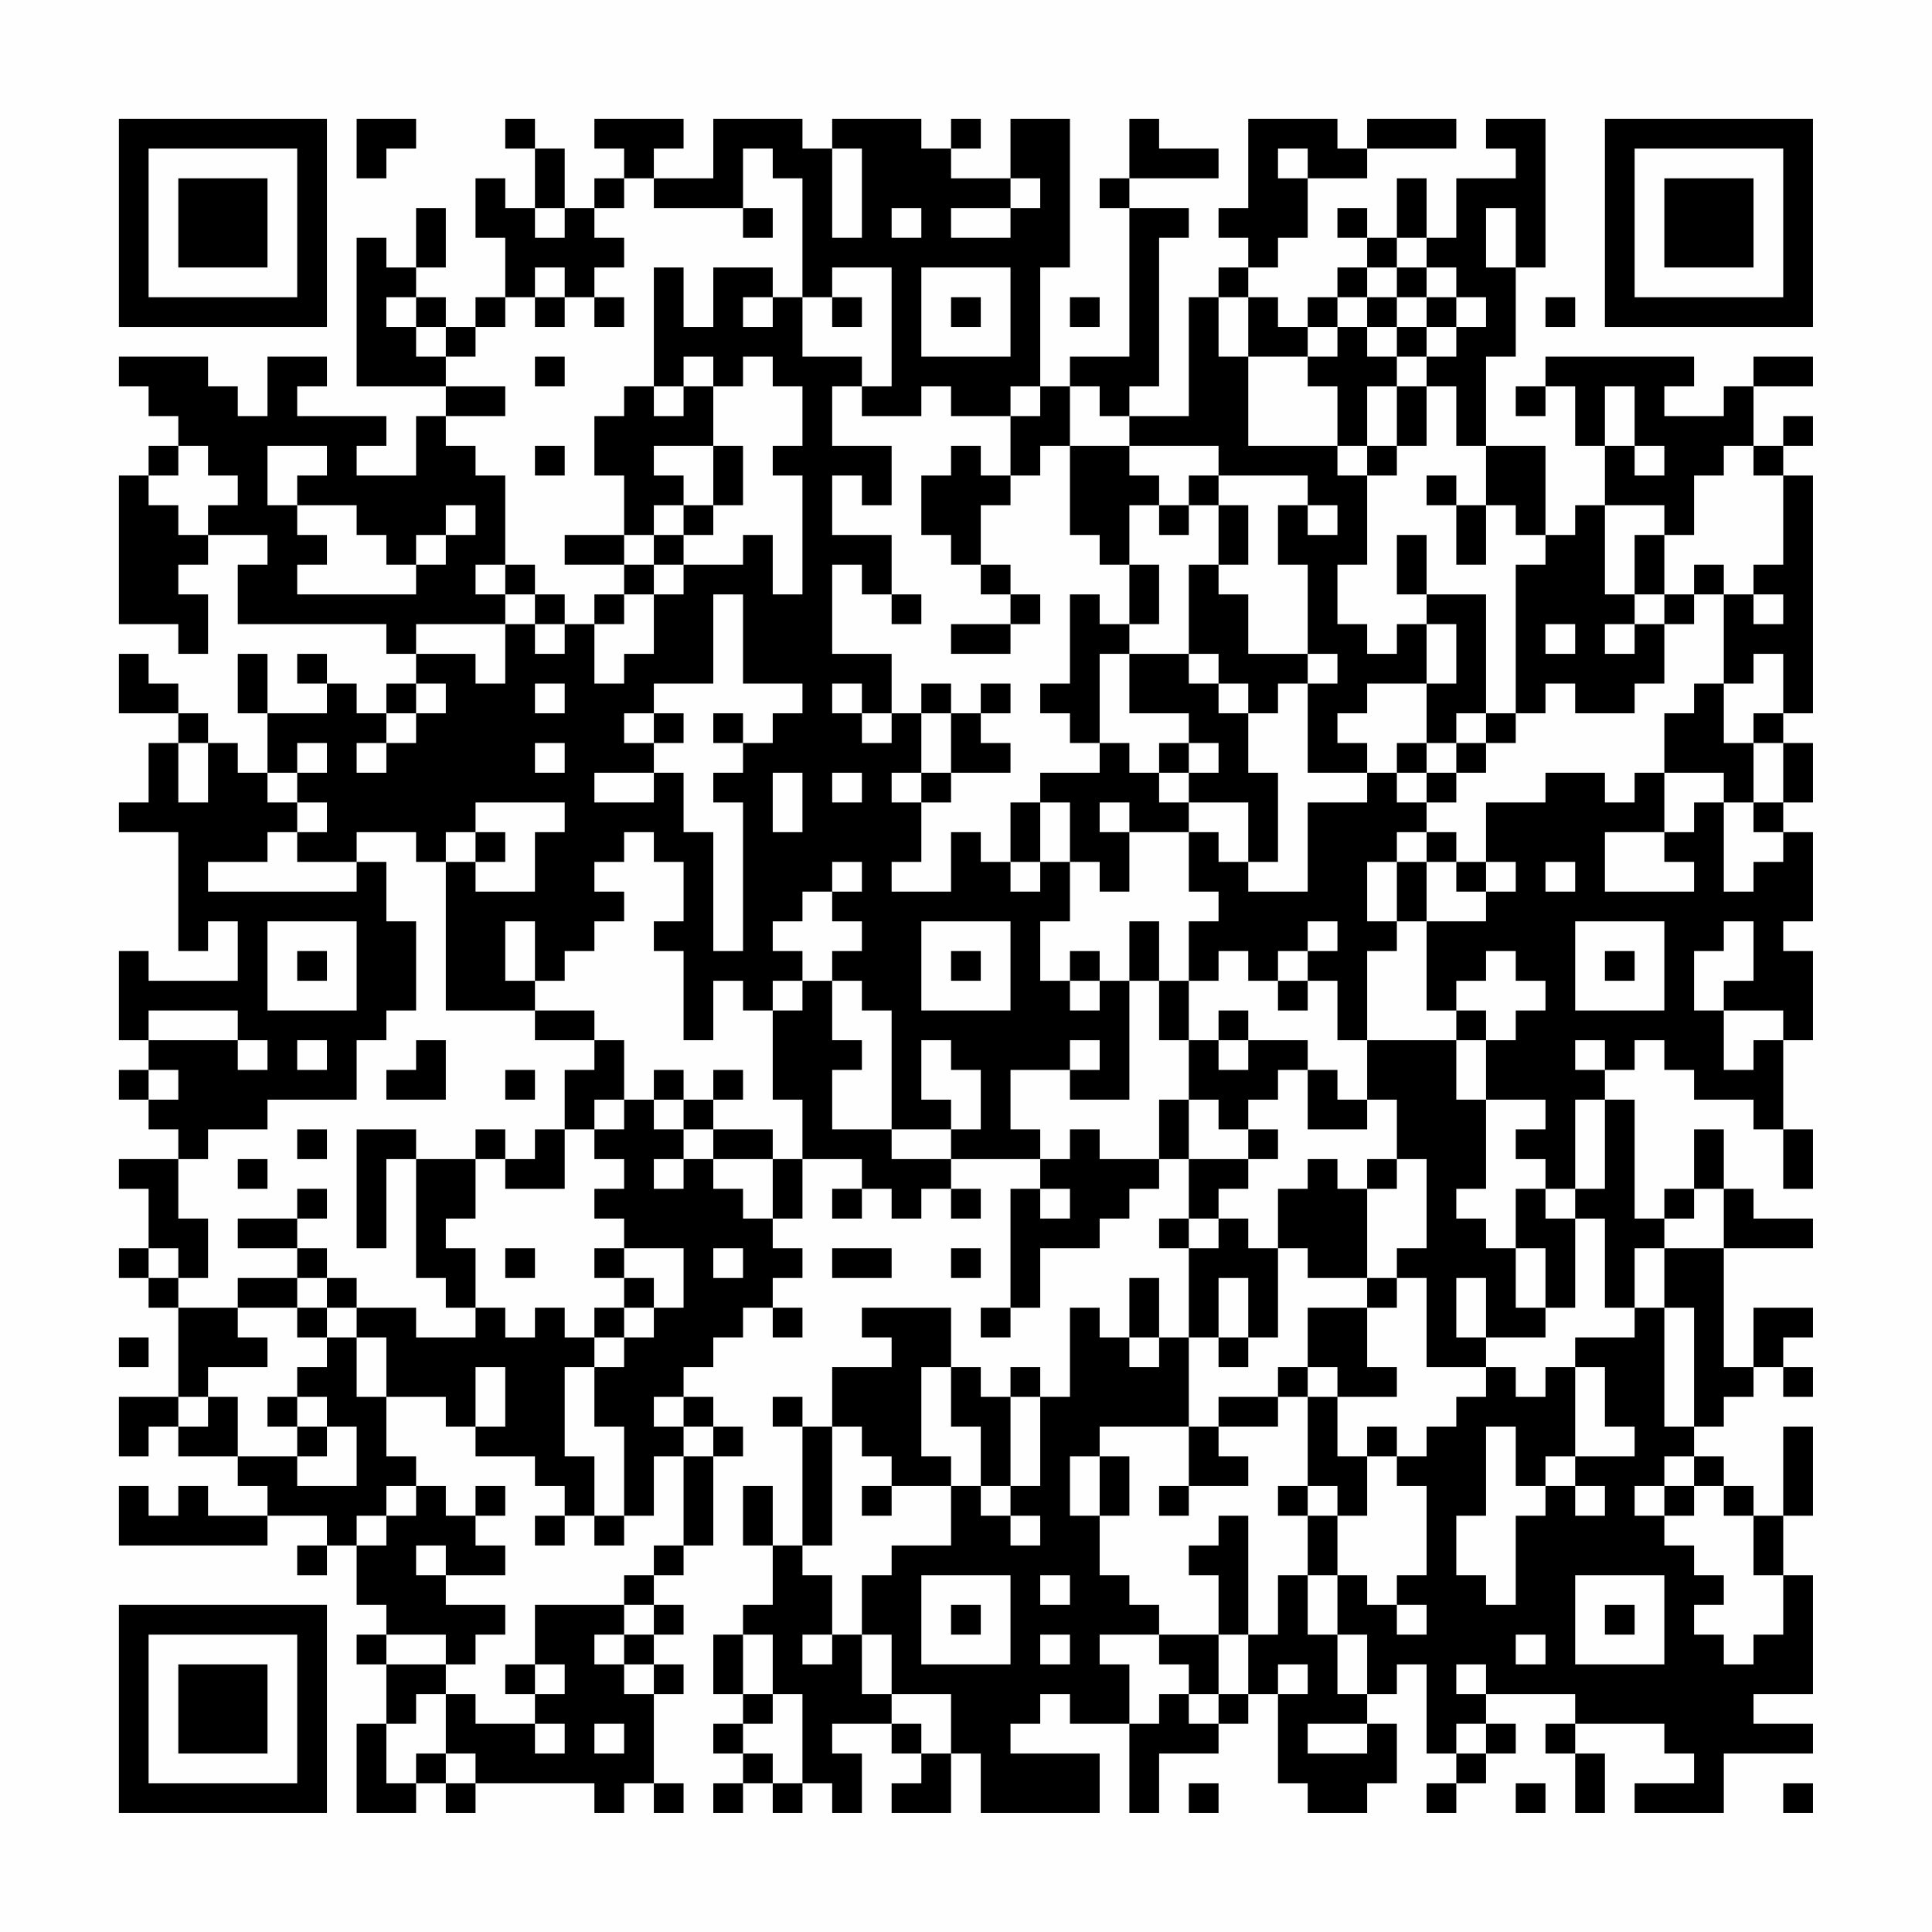 <?xml version="1.0" encoding="UTF-8"?>
<svg xmlns="http://www.w3.org/2000/svg" version="1.1" width="300" height="300" viewBox="0 0 300 300"><rect x="0" y="0" width="300" height="300" fill="#fefefe"/><g transform="scale(4.615)"><g transform="translate(4,4)"><path fill-rule="evenodd" d="M8 0L8 2L9 2L9 1L10 1L10 0ZM13 0L13 1L14 1L14 3L13 3L13 2L12 2L12 4L13 4L13 6L12 6L12 7L11 7L11 6L10 6L10 5L11 5L11 3L10 3L10 5L9 5L9 4L8 4L8 9L11 9L11 10L10 10L10 12L8 12L8 11L9 11L9 10L6 10L6 9L7 9L7 8L5 8L5 10L4 10L4 9L3 9L3 8L0 8L0 9L1 9L1 10L2 10L2 11L1 11L1 12L0 12L0 17L2 17L2 18L3 18L3 16L2 16L2 15L3 15L3 14L5 14L5 15L4 15L4 17L9 17L9 18L10 18L10 19L9 19L9 20L8 20L8 19L7 19L7 18L6 18L6 19L7 19L7 20L5 20L5 18L4 18L4 20L5 20L5 22L4 22L4 21L3 21L3 20L2 20L2 19L1 19L1 18L0 18L0 20L2 20L2 21L1 21L1 23L0 23L0 24L2 24L2 28L3 28L3 27L4 27L4 29L1 29L1 28L0 28L0 31L1 31L1 32L0 32L0 33L1 33L1 34L2 34L2 35L0 35L0 36L1 36L1 38L0 38L0 39L1 39L1 40L2 40L2 43L0 43L0 45L1 45L1 44L2 44L2 45L4 45L4 46L5 46L5 47L3 47L3 46L2 46L2 47L1 47L1 46L0 46L0 48L5 48L5 47L7 47L7 48L6 48L6 49L7 49L7 48L8 48L8 50L9 50L9 51L8 51L8 52L9 52L9 54L8 54L8 57L10 57L10 56L11 56L11 57L12 57L12 56L16 56L16 57L17 57L17 56L18 56L18 57L19 57L19 56L18 56L18 53L19 53L19 52L18 52L18 51L19 51L19 50L18 50L18 49L19 49L19 48L20 48L20 45L21 45L21 44L20 44L20 43L19 43L19 42L20 42L20 41L21 41L21 40L22 40L22 41L23 41L23 40L22 40L22 39L23 39L23 38L22 38L22 37L23 37L23 35L25 35L25 36L24 36L24 37L25 37L25 36L26 36L26 37L27 37L27 36L28 36L28 37L29 37L29 36L28 36L28 35L31 35L31 36L30 36L30 40L29 40L29 41L30 41L30 40L31 40L31 38L33 38L33 37L34 37L34 36L35 36L35 35L36 35L36 37L35 37L35 38L36 38L36 41L35 41L35 39L34 39L34 41L33 41L33 40L32 40L32 43L31 43L31 42L30 42L30 43L29 43L29 42L28 42L28 40L25 40L25 41L26 41L26 42L24 42L24 44L23 44L23 43L22 43L22 44L23 44L23 48L22 48L22 46L21 46L21 48L22 48L22 50L21 50L21 51L20 51L20 53L21 53L21 54L20 54L20 55L21 55L21 56L20 56L20 57L21 57L21 56L22 56L22 57L23 57L23 56L24 56L24 57L25 57L25 55L24 55L24 54L26 54L26 55L27 55L27 56L26 56L26 57L28 57L28 55L29 55L29 57L33 57L33 55L30 55L30 54L31 54L31 53L32 53L32 54L34 54L34 57L35 57L35 55L37 55L37 54L38 54L38 53L39 53L39 56L40 56L40 57L42 57L42 56L43 56L43 54L42 54L42 53L43 53L43 52L44 52L44 55L45 55L45 56L44 56L44 57L45 57L45 56L46 56L46 55L47 55L47 54L46 54L46 53L49 53L49 54L48 54L48 55L49 55L49 57L50 57L50 55L49 55L49 54L52 54L52 55L53 55L53 56L51 56L51 57L54 57L54 55L57 55L57 54L55 54L55 53L57 53L57 49L56 49L56 47L57 47L57 44L56 44L56 47L55 47L55 46L54 46L54 45L53 45L53 44L54 44L54 43L55 43L55 42L56 42L56 43L57 43L57 42L56 42L56 41L57 41L57 40L55 40L55 42L54 42L54 38L57 38L57 37L55 37L55 36L54 36L54 34L53 34L53 36L52 36L52 37L51 37L51 33L50 33L50 32L51 32L51 31L52 31L52 32L53 32L53 33L55 33L55 34L56 34L56 36L57 36L57 34L56 34L56 31L57 31L57 28L56 28L56 27L57 27L57 24L56 24L56 23L57 23L57 21L56 21L56 20L57 20L57 12L56 12L56 11L57 11L57 10L56 10L56 11L55 11L55 9L57 9L57 8L55 8L55 9L54 9L54 10L52 10L52 9L53 9L53 8L48 8L48 9L47 9L47 10L48 10L48 9L49 9L49 11L50 11L50 13L49 13L49 14L48 14L48 11L46 11L46 8L47 8L47 5L48 5L48 0L46 0L46 1L47 1L47 2L45 2L45 4L44 4L44 2L43 2L43 4L42 4L42 3L41 3L41 4L42 4L42 5L41 5L41 6L40 6L40 7L39 7L39 6L38 6L38 5L39 5L39 4L40 4L40 2L42 2L42 1L45 1L45 0L42 0L42 1L41 1L41 0L38 0L38 3L37 3L37 4L38 4L38 5L37 5L37 6L36 6L36 10L34 10L34 9L35 9L35 4L36 4L36 3L34 3L34 2L37 2L37 1L35 1L35 0L34 0L34 2L33 2L33 3L34 3L34 8L32 8L32 9L31 9L31 5L32 5L32 0L30 0L30 2L28 2L28 1L29 1L29 0L28 0L28 1L27 1L27 0L24 0L24 1L23 1L23 0L20 0L20 2L18 2L18 1L19 1L19 0L16 0L16 1L17 1L17 2L16 2L16 3L15 3L15 1L14 1L14 0ZM21 1L21 3L18 3L18 2L17 2L17 3L16 3L16 4L17 4L17 5L16 5L16 6L15 6L15 5L14 5L14 6L13 6L13 7L12 7L12 8L11 8L11 7L10 7L10 6L9 6L9 7L10 7L10 8L11 8L11 9L13 9L13 10L11 10L11 11L12 11L12 12L13 12L13 15L12 15L12 16L13 16L13 17L10 17L10 18L12 18L12 19L13 19L13 17L14 17L14 18L15 18L15 17L16 17L16 19L17 19L17 18L18 18L18 16L19 16L19 15L21 15L21 14L22 14L22 16L23 16L23 12L22 12L22 11L23 11L23 9L22 9L22 8L21 8L21 9L20 9L20 8L19 8L19 9L18 9L18 5L19 5L19 7L20 7L20 5L22 5L22 6L21 6L21 7L22 7L22 6L23 6L23 8L25 8L25 9L24 9L24 11L26 11L26 13L25 13L25 12L24 12L24 14L26 14L26 16L25 16L25 15L24 15L24 18L26 18L26 20L25 20L25 19L24 19L24 20L25 20L25 21L26 21L26 20L27 20L27 22L26 22L26 23L27 23L27 25L26 25L26 26L28 26L28 24L29 24L29 25L30 25L30 26L31 26L31 25L32 25L32 27L31 27L31 29L32 29L32 30L33 30L33 29L34 29L34 33L32 33L32 32L33 32L33 31L32 31L32 32L30 32L30 34L31 34L31 35L32 35L32 34L33 34L33 35L35 35L35 33L36 33L36 35L38 35L38 36L37 36L37 37L36 37L36 38L37 38L37 37L38 37L38 38L39 38L39 41L38 41L38 39L37 39L37 41L36 41L36 44L33 44L33 45L32 45L32 47L33 47L33 49L34 49L34 50L35 50L35 51L33 51L33 52L34 52L34 54L35 54L35 53L36 53L36 54L37 54L37 53L38 53L38 51L39 51L39 49L40 49L40 51L41 51L41 53L42 53L42 51L41 51L41 49L42 49L42 50L43 50L43 51L44 51L44 50L43 50L43 49L44 49L44 46L43 46L43 45L44 45L44 44L45 44L45 43L46 43L46 42L47 42L47 43L48 43L48 42L49 42L49 45L48 45L48 46L47 46L47 44L46 44L46 47L45 47L45 49L46 49L46 50L47 50L47 47L48 47L48 46L49 46L49 47L50 47L50 46L49 46L49 45L51 45L51 44L50 44L50 42L49 42L49 41L51 41L51 40L52 40L52 44L53 44L53 40L52 40L52 38L54 38L54 36L53 36L53 37L52 37L52 38L51 38L51 40L50 40L50 37L49 37L49 36L50 36L50 33L49 33L49 36L48 36L48 35L47 35L47 34L48 34L48 33L46 33L46 31L47 31L47 30L48 30L48 29L47 29L47 28L46 28L46 29L45 29L45 30L44 30L44 27L46 27L46 26L47 26L47 25L46 25L46 23L48 23L48 22L50 22L50 23L51 23L51 22L52 22L52 24L50 24L50 26L53 26L53 25L52 25L52 24L53 24L53 23L54 23L54 26L55 26L55 25L56 25L56 24L55 24L55 23L56 23L56 21L55 21L55 20L56 20L56 18L55 18L55 19L54 19L54 16L55 16L55 17L56 17L56 16L55 16L55 15L56 15L56 12L55 12L55 11L54 11L54 12L53 12L53 14L52 14L52 13L50 13L50 16L51 16L51 17L50 17L50 18L51 18L51 17L52 17L52 19L51 19L51 20L49 20L49 19L48 19L48 20L47 20L47 15L48 15L48 14L47 14L47 13L46 13L46 11L45 11L45 9L44 9L44 8L45 8L45 7L46 7L46 6L45 6L45 5L44 5L44 4L43 4L43 5L42 5L42 6L41 6L41 7L40 7L40 8L38 8L38 6L37 6L37 8L38 8L38 11L41 11L41 12L42 12L42 15L41 15L41 17L42 17L42 18L43 18L43 17L44 17L44 19L42 19L42 20L41 20L41 21L42 21L42 22L40 22L40 19L41 19L41 18L40 18L40 15L39 15L39 13L40 13L40 14L41 14L41 13L40 13L40 12L37 12L37 11L34 11L34 10L33 10L33 9L32 9L32 11L31 11L31 12L30 12L30 10L31 10L31 9L30 9L30 10L28 10L28 9L27 9L27 10L25 10L25 9L26 9L26 5L24 5L24 6L23 6L23 2L22 2L22 1ZM24 1L24 4L25 4L25 1ZM39 1L39 2L40 2L40 1ZM30 2L30 3L28 3L28 4L30 4L30 3L31 3L31 2ZM14 3L14 4L15 4L15 3ZM21 3L21 4L22 4L22 3ZM26 3L26 4L27 4L27 3ZM46 3L46 5L47 5L47 3ZM27 5L27 8L30 8L30 5ZM43 5L43 6L42 6L42 7L41 7L41 8L40 8L40 9L41 9L41 11L42 11L42 12L43 12L43 11L44 11L44 9L43 9L43 8L44 8L44 7L45 7L45 6L44 6L44 5ZM14 6L14 7L15 7L15 6ZM16 6L16 7L17 7L17 6ZM24 6L24 7L25 7L25 6ZM28 6L28 7L29 7L29 6ZM32 6L32 7L33 7L33 6ZM43 6L43 7L42 7L42 8L43 8L43 7L44 7L44 6ZM48 6L48 7L49 7L49 6ZM14 8L14 9L15 9L15 8ZM17 9L17 10L16 10L16 12L17 12L17 14L15 14L15 15L17 15L17 16L16 16L16 17L17 17L17 16L18 16L18 15L19 15L19 14L20 14L20 13L21 13L21 11L20 11L20 9L19 9L19 10L18 10L18 9ZM42 9L42 11L43 11L43 9ZM50 9L50 11L51 11L51 12L52 12L52 11L51 11L51 9ZM2 11L2 12L1 12L1 13L2 13L2 14L3 14L3 13L4 13L4 12L3 12L3 11ZM5 11L5 13L6 13L6 14L7 14L7 15L6 15L6 16L10 16L10 15L11 15L11 14L12 14L12 13L11 13L11 14L10 14L10 15L9 15L9 14L8 14L8 13L6 13L6 12L7 12L7 11ZM14 11L14 12L15 12L15 11ZM18 11L18 12L19 12L19 13L18 13L18 14L17 14L17 15L18 15L18 14L19 14L19 13L20 13L20 11ZM28 11L28 12L27 12L27 14L28 14L28 15L29 15L29 16L30 16L30 17L28 17L28 18L30 18L30 17L31 17L31 16L30 16L30 15L29 15L29 13L30 13L30 12L29 12L29 11ZM32 11L32 14L33 14L33 15L34 15L34 17L33 17L33 16L32 16L32 19L31 19L31 20L32 20L32 21L33 21L33 22L31 22L31 23L30 23L30 25L31 25L31 23L32 23L32 25L33 25L33 26L34 26L34 24L36 24L36 26L37 26L37 27L36 27L36 29L35 29L35 27L34 27L34 29L35 29L35 31L36 31L36 33L37 33L37 34L38 34L38 35L39 35L39 34L38 34L38 33L39 33L39 32L40 32L40 34L42 34L42 33L43 33L43 35L42 35L42 36L41 36L41 35L40 35L40 36L39 36L39 38L40 38L40 39L42 39L42 40L40 40L40 42L39 42L39 43L37 43L37 44L36 44L36 46L35 46L35 47L36 47L36 46L38 46L38 45L37 45L37 44L39 44L39 43L40 43L40 46L39 46L39 47L40 47L40 49L41 49L41 47L42 47L42 45L43 45L43 44L42 44L42 45L41 45L41 43L43 43L43 42L42 42L42 40L43 40L43 39L44 39L44 42L46 42L46 41L48 41L48 40L49 40L49 37L48 37L48 36L47 36L47 38L46 38L46 37L45 37L45 36L46 36L46 33L45 33L45 31L46 31L46 30L45 30L45 31L42 31L42 28L43 28L43 27L44 27L44 25L45 25L45 26L46 26L46 25L45 25L45 24L44 24L44 23L45 23L45 22L46 22L46 21L47 21L47 20L46 20L46 16L44 16L44 14L43 14L43 16L44 16L44 17L45 17L45 19L44 19L44 21L43 21L43 22L42 22L42 23L40 23L40 26L38 26L38 25L39 25L39 22L38 22L38 20L39 20L39 19L40 19L40 18L38 18L38 16L37 16L37 15L38 15L38 13L37 13L37 12L36 12L36 13L35 13L35 12L34 12L34 11ZM44 12L44 13L45 13L45 15L46 15L46 13L45 13L45 12ZM34 13L34 15L35 15L35 17L34 17L34 18L33 18L33 21L34 21L34 22L35 22L35 23L36 23L36 24L37 24L37 25L38 25L38 23L36 23L36 22L37 22L37 21L36 21L36 20L34 20L34 18L36 18L36 19L37 19L37 20L38 20L38 19L37 19L37 18L36 18L36 15L37 15L37 13L36 13L36 14L35 14L35 13ZM51 14L51 16L52 16L52 17L53 17L53 16L54 16L54 15L53 15L53 16L52 16L52 14ZM13 15L13 16L14 16L14 17L15 17L15 16L14 16L14 15ZM20 16L20 19L18 19L18 20L17 20L17 21L18 21L18 22L16 22L16 23L18 23L18 22L19 22L19 24L20 24L20 28L21 28L21 23L20 23L20 22L21 22L21 21L22 21L22 20L23 20L23 19L21 19L21 16ZM26 16L26 17L27 17L27 16ZM48 17L48 18L49 18L49 17ZM10 19L10 20L9 20L9 21L8 21L8 22L9 22L9 21L10 21L10 20L11 20L11 19ZM14 19L14 20L15 20L15 19ZM27 19L27 20L28 20L28 22L27 22L27 23L28 23L28 22L30 22L30 21L29 21L29 20L30 20L30 19L29 19L29 20L28 20L28 19ZM53 19L53 20L52 20L52 22L54 22L54 23L55 23L55 21L54 21L54 19ZM18 20L18 21L19 21L19 20ZM20 20L20 21L21 21L21 20ZM45 20L45 21L44 21L44 22L43 22L43 23L44 23L44 22L45 22L45 21L46 21L46 20ZM2 21L2 23L3 23L3 21ZM6 21L6 22L5 22L5 23L6 23L6 24L5 24L5 25L3 25L3 26L8 26L8 25L9 25L9 27L10 27L10 30L9 30L9 31L8 31L8 33L5 33L5 34L3 34L3 35L2 35L2 37L3 37L3 39L2 39L2 38L1 38L1 39L2 39L2 40L4 40L4 41L5 41L5 42L3 42L3 43L2 43L2 44L3 44L3 43L4 43L4 45L6 45L6 46L8 46L8 44L7 44L7 43L6 43L6 42L7 42L7 41L8 41L8 43L9 43L9 45L10 45L10 46L9 46L9 47L8 47L8 48L9 48L9 47L10 47L10 46L11 46L11 47L12 47L12 48L13 48L13 49L11 49L11 48L10 48L10 49L11 49L11 50L13 50L13 51L12 51L12 52L11 52L11 51L9 51L9 52L11 52L11 53L10 53L10 54L9 54L9 56L10 56L10 55L11 55L11 56L12 56L12 55L11 55L11 53L12 53L12 54L14 54L14 55L15 55L15 54L14 54L14 53L15 53L15 52L14 52L14 50L17 50L17 51L16 51L16 52L17 52L17 53L18 53L18 52L17 52L17 51L18 51L18 50L17 50L17 49L18 49L18 48L19 48L19 45L20 45L20 44L19 44L19 43L18 43L18 44L19 44L19 45L18 45L18 47L17 47L17 44L16 44L16 42L17 42L17 41L18 41L18 40L19 40L19 38L17 38L17 37L16 37L16 36L17 36L17 35L16 35L16 34L17 34L17 33L18 33L18 34L19 34L19 35L18 35L18 36L19 36L19 35L20 35L20 36L21 36L21 37L22 37L22 35L23 35L23 33L22 33L22 30L23 30L23 29L24 29L24 31L25 31L25 32L24 32L24 34L26 34L26 35L28 35L28 34L29 34L29 32L28 32L28 31L27 31L27 33L28 33L28 34L26 34L26 30L25 30L25 29L24 29L24 28L25 28L25 27L24 27L24 26L25 26L25 25L24 25L24 26L23 26L23 27L22 27L22 28L23 28L23 29L22 29L22 30L21 30L21 29L20 29L20 31L19 31L19 28L18 28L18 27L19 27L19 25L18 25L18 24L17 24L17 25L16 25L16 26L17 26L17 27L16 27L16 28L15 28L15 29L14 29L14 27L13 27L13 29L14 29L14 30L11 30L11 25L12 25L12 26L14 26L14 24L15 24L15 23L12 23L12 24L11 24L11 25L10 25L10 24L8 24L8 25L6 25L6 24L7 24L7 23L6 23L6 22L7 22L7 21ZM14 21L14 22L15 22L15 21ZM35 21L35 22L36 22L36 21ZM22 22L22 24L23 24L23 22ZM24 22L24 23L25 23L25 22ZM33 23L33 24L34 24L34 23ZM12 24L12 25L13 25L13 24ZM43 24L43 25L42 25L42 27L43 27L43 25L44 25L44 24ZM48 25L48 26L49 26L49 25ZM5 27L5 30L8 30L8 27ZM27 27L27 30L30 30L30 27ZM40 27L40 28L39 28L39 29L38 29L38 28L37 28L37 29L36 29L36 31L37 31L37 32L38 32L38 31L40 31L40 32L41 32L41 33L42 33L42 31L41 31L41 29L40 29L40 28L41 28L41 27ZM49 27L49 30L52 30L52 27ZM54 27L54 28L53 28L53 30L54 30L54 32L55 32L55 31L56 31L56 30L54 30L54 29L55 29L55 27ZM6 28L6 29L7 29L7 28ZM28 28L28 29L29 29L29 28ZM32 28L32 29L33 29L33 28ZM50 28L50 29L51 29L51 28ZM39 29L39 30L40 30L40 29ZM1 30L1 31L4 31L4 32L5 32L5 31L4 31L4 30ZM14 30L14 31L16 31L16 32L15 32L15 34L14 34L14 35L13 35L13 34L12 34L12 35L10 35L10 34L8 34L8 38L9 38L9 35L10 35L10 39L11 39L11 40L12 40L12 41L10 41L10 40L8 40L8 39L7 39L7 38L6 38L6 37L7 37L7 36L6 36L6 37L4 37L4 38L6 38L6 39L4 39L4 40L6 40L6 41L7 41L7 40L8 40L8 41L9 41L9 43L11 43L11 44L12 44L12 45L14 45L14 46L15 46L15 47L14 47L14 48L15 48L15 47L16 47L16 48L17 48L17 47L16 47L16 45L15 45L15 42L16 42L16 41L17 41L17 40L18 40L18 39L17 39L17 38L16 38L16 39L17 39L17 40L16 40L16 41L15 41L15 40L14 40L14 41L13 41L13 40L12 40L12 38L11 38L11 37L12 37L12 35L13 35L13 36L15 36L15 34L16 34L16 33L17 33L17 31L16 31L16 30ZM37 30L37 31L38 31L38 30ZM6 31L6 32L7 32L7 31ZM10 31L10 32L9 32L9 33L11 33L11 31ZM49 31L49 32L50 32L50 31ZM1 32L1 33L2 33L2 32ZM13 32L13 33L14 33L14 32ZM18 32L18 33L19 33L19 34L20 34L20 35L22 35L22 34L20 34L20 33L21 33L21 32L20 32L20 33L19 33L19 32ZM6 34L6 35L7 35L7 34ZM4 35L4 36L5 36L5 35ZM43 35L43 36L42 36L42 39L43 39L43 38L44 38L44 35ZM31 36L31 37L32 37L32 36ZM13 38L13 39L14 39L14 38ZM20 38L20 39L21 39L21 38ZM24 38L24 39L26 39L26 38ZM28 38L28 39L29 39L29 38ZM47 38L47 40L48 40L48 38ZM6 39L6 40L7 40L7 39ZM45 39L45 41L46 41L46 39ZM0 41L0 42L1 42L1 41ZM34 41L34 42L35 42L35 41ZM37 41L37 42L38 42L38 41ZM12 42L12 44L13 44L13 42ZM27 42L27 45L28 45L28 46L26 46L26 45L25 45L25 44L24 44L24 48L23 48L23 49L24 49L24 51L23 51L23 52L24 52L24 51L25 51L25 53L26 53L26 54L27 54L27 55L28 55L28 53L26 53L26 51L25 51L25 49L26 49L26 48L28 48L28 46L29 46L29 47L30 47L30 48L31 48L31 47L30 47L30 46L31 46L31 43L30 43L30 46L29 46L29 44L28 44L28 42ZM40 42L40 43L41 43L41 42ZM5 43L5 44L6 44L6 45L7 45L7 44L6 44L6 43ZM33 45L33 47L34 47L34 45ZM52 45L52 46L51 46L51 47L52 47L52 48L53 48L53 49L54 49L54 50L53 50L53 51L54 51L54 52L55 52L55 51L56 51L56 49L55 49L55 47L54 47L54 46L53 46L53 45ZM12 46L12 47L13 47L13 46ZM25 46L25 47L26 47L26 46ZM40 46L40 47L41 47L41 46ZM52 46L52 47L53 47L53 46ZM37 47L37 48L36 48L36 49L37 49L37 51L35 51L35 52L36 52L36 53L37 53L37 51L38 51L38 47ZM27 49L27 52L30 52L30 49ZM31 49L31 50L32 50L32 49ZM49 49L49 52L52 52L52 49ZM28 50L28 51L29 51L29 50ZM50 50L50 51L51 51L51 50ZM21 51L21 53L22 53L22 54L21 54L21 55L22 55L22 56L23 56L23 53L22 53L22 51ZM31 51L31 52L32 52L32 51ZM47 51L47 52L48 52L48 51ZM13 52L13 53L14 53L14 52ZM39 52L39 53L40 53L40 52ZM45 52L45 53L46 53L46 52ZM16 54L16 55L17 55L17 54ZM40 54L40 55L42 55L42 54ZM45 54L45 55L46 55L46 54ZM36 56L36 57L37 57L37 56ZM47 56L47 57L48 57L48 56ZM56 56L56 57L57 57L57 56ZM0 0L0 7L7 7L7 0ZM1 1L1 6L6 6L6 1ZM2 2L2 5L5 5L5 2ZM50 0L50 7L57 7L57 0ZM51 1L51 6L56 6L56 1ZM52 2L52 5L55 5L55 2ZM0 50L0 57L7 57L7 50ZM1 51L1 56L6 56L6 51ZM2 52L2 55L5 55L5 52Z" fill="#000000"/></g></g></svg>

